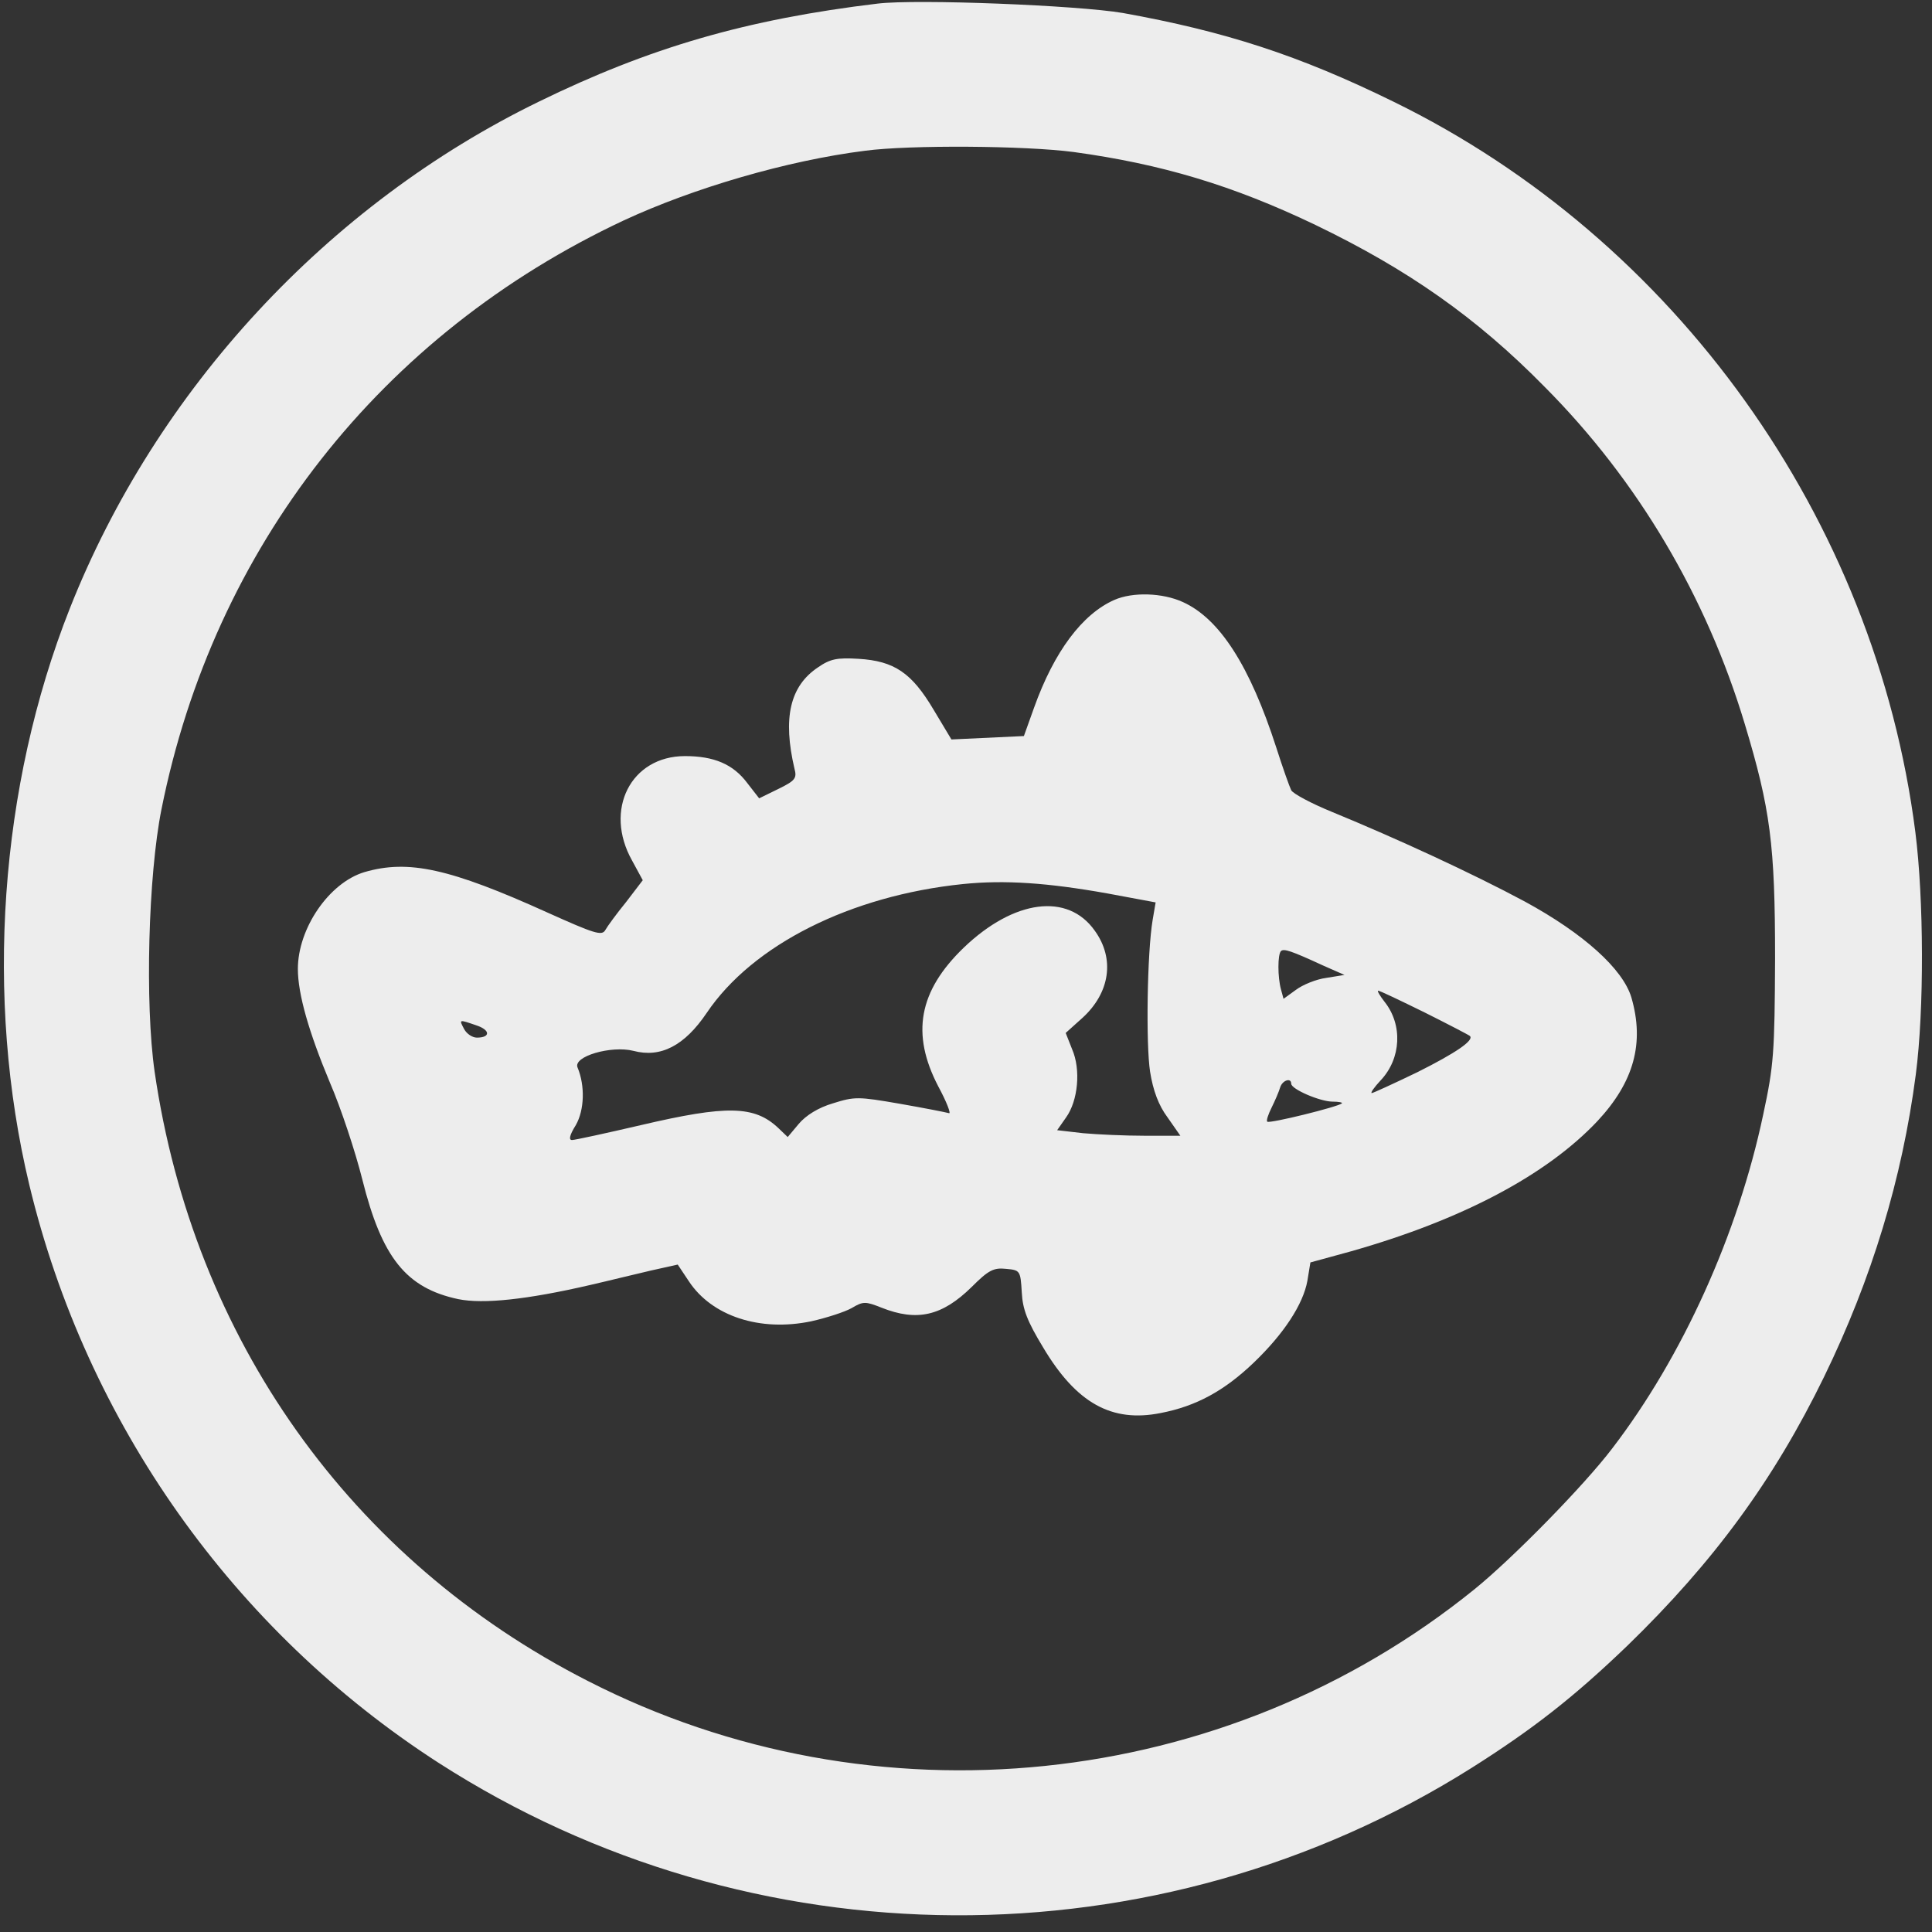 <svg width="85" height="85" viewBox="0 0 85 85" fill="none" xmlns="http://www.w3.org/2000/svg">
<rect x="0" y="0" width="85" height="85" fill="#333333" stroke="none"/>
<path d="M38.614 0.158C32.837 0.852 28.579 2.091 23.703 4.474C14.418 8.997 6.878 17.143 3.071 26.771C-0.024 34.597 -0.681 43.906 1.289 52.127C3.802 62.599 10.273 71.739 19.295 77.557C33.062 86.416 50.881 86.51 64.742 77.782C67.442 76.075 69.243 74.667 71.606 72.396C75.395 68.718 78.04 65.114 80.253 60.572C82.354 56.255 83.686 51.864 84.286 47.284C84.661 44.413 84.642 39.552 84.267 36.605C82.504 22.811 73.707 10.537 61.309 4.474C57.145 2.429 53.882 1.378 49.399 0.571C47.411 0.233 40.34 -0.049 38.614 0.158ZM47.242 6.689C51.087 7.215 54.238 8.153 57.877 9.898C61.928 11.85 64.967 13.971 67.968 17.03C72.057 21.14 75.076 26.245 76.764 31.857C77.89 35.592 78.096 37.15 78.096 42.179C78.077 46.327 78.04 46.871 77.571 49.049C76.464 54.285 74.026 59.69 70.931 63.725C69.693 65.358 66.542 68.567 64.873 69.919C53.882 78.815 38.464 80.41 25.86 73.954C15.412 68.624 8.51 58.883 6.803 47.153C6.372 44.15 6.522 38.52 7.103 35.611C9.41 24.068 16.763 14.703 27.454 9.692C30.53 8.266 34.638 7.064 38.051 6.633C40.021 6.37 45.122 6.407 47.242 6.689Z" fill="#EDEDED"/>
<path d="M49.024 26.395C47.617 27.015 46.379 28.666 45.498 31.125L45.047 32.383L41.859 32.533L41.071 31.219C40.114 29.605 39.346 29.079 37.77 28.985C36.832 28.929 36.532 28.985 35.988 29.361C34.75 30.187 34.431 31.594 34.956 33.828C35.069 34.24 34.975 34.353 34.244 34.71L33.4 35.123L32.874 34.447C32.256 33.621 31.412 33.265 30.136 33.265C27.754 33.265 26.554 35.629 27.81 37.863L28.279 38.726L27.548 39.683C27.135 40.19 26.722 40.753 26.629 40.922C26.479 41.185 26.141 41.072 24.096 40.153C19.783 38.201 17.963 37.806 16.031 38.37C14.475 38.839 13.105 40.847 13.105 42.63C13.105 43.737 13.593 45.426 14.512 47.622C15 48.748 15.637 50.681 15.938 51.883C16.8 55.336 17.869 56.668 20.158 57.156C21.264 57.382 23.196 57.175 25.953 56.537C26.779 56.349 27.979 56.049 28.636 55.899L29.817 55.636L30.305 56.368C31.318 57.907 33.437 58.602 35.688 58.132C36.363 57.982 37.17 57.719 37.47 57.55C37.976 57.25 38.07 57.25 38.783 57.532C40.34 58.151 41.446 57.907 42.759 56.612C43.491 55.88 43.716 55.767 44.26 55.824C44.879 55.88 44.897 55.899 44.954 56.856C44.991 57.607 45.197 58.132 45.891 59.277C47.354 61.736 48.911 62.599 51.068 62.167C52.625 61.867 53.863 61.191 55.157 59.953C56.489 58.677 57.333 57.382 57.52 56.349L57.652 55.542L59.434 55.054C64.329 53.666 68.043 51.695 70.275 49.33C71.888 47.603 72.357 45.895 71.775 43.887C71.4 42.63 69.674 41.072 67.086 39.664C64.779 38.426 61.441 36.887 58.608 35.723C57.689 35.348 56.883 34.916 56.808 34.766C56.733 34.616 56.432 33.771 56.151 32.889C54.988 29.286 53.657 27.221 52.044 26.489C51.143 26.076 49.83 26.039 49.024 26.395ZM48.724 39.308L50.843 39.702L50.712 40.471C50.468 41.917 50.412 45.952 50.599 47.153C50.731 47.979 50.974 48.636 51.368 49.161L51.931 49.968H50.355C49.493 49.968 48.273 49.912 47.654 49.856L46.51 49.724L46.904 49.161C47.429 48.429 47.561 47.059 47.167 46.158L46.886 45.445L47.617 44.788C48.836 43.681 49.061 42.179 48.161 40.941C46.979 39.27 44.616 39.571 42.403 41.691C40.415 43.606 40.077 45.483 41.277 47.791C41.653 48.486 41.859 49.03 41.746 48.974C41.615 48.936 40.658 48.748 39.589 48.561C37.751 48.242 37.601 48.242 36.645 48.542C36.007 48.73 35.463 49.067 35.144 49.443L34.656 50.025L34.244 49.63C33.193 48.636 31.974 48.617 28.204 49.499C26.666 49.856 25.297 50.156 25.166 50.156C25.016 50.156 25.053 49.949 25.334 49.499C25.71 48.842 25.747 47.772 25.41 46.965C25.203 46.477 26.891 45.989 27.867 46.233C29.067 46.552 30.117 46.008 31.093 44.563C33.118 41.56 37.432 39.402 42.365 38.895C44.203 38.707 46.098 38.839 48.724 39.308ZM58.214 42.48L59.152 42.893L58.346 43.024C57.914 43.08 57.314 43.324 57.014 43.55L56.47 43.944L56.358 43.531C56.208 42.986 56.208 41.992 56.358 41.842C56.489 41.729 56.789 41.823 58.214 42.48ZM62.678 44.544C63.729 45.07 64.629 45.539 64.667 45.577C64.873 45.764 64.048 46.327 62.359 47.172C61.309 47.678 60.409 48.091 60.353 48.091C60.278 48.091 60.465 47.829 60.746 47.528C61.647 46.571 61.722 45.089 60.915 44.075C60.709 43.812 60.578 43.587 60.634 43.587C60.709 43.587 61.609 44.019 62.678 44.544ZM20.945 45.107C21.583 45.314 21.583 45.651 20.983 45.651C20.777 45.651 20.533 45.483 20.42 45.276C20.195 44.844 20.177 44.844 20.945 45.107ZM56.808 47.678C56.808 47.922 58.083 48.467 58.627 48.467C58.89 48.467 59.077 48.504 59.04 48.542C58.89 48.692 55.851 49.443 55.757 49.349C55.701 49.311 55.795 49.03 55.945 48.73C56.095 48.429 56.264 48.035 56.32 47.847C56.414 47.528 56.808 47.397 56.808 47.678Z" fill="#EDEDED"/>
</svg>
